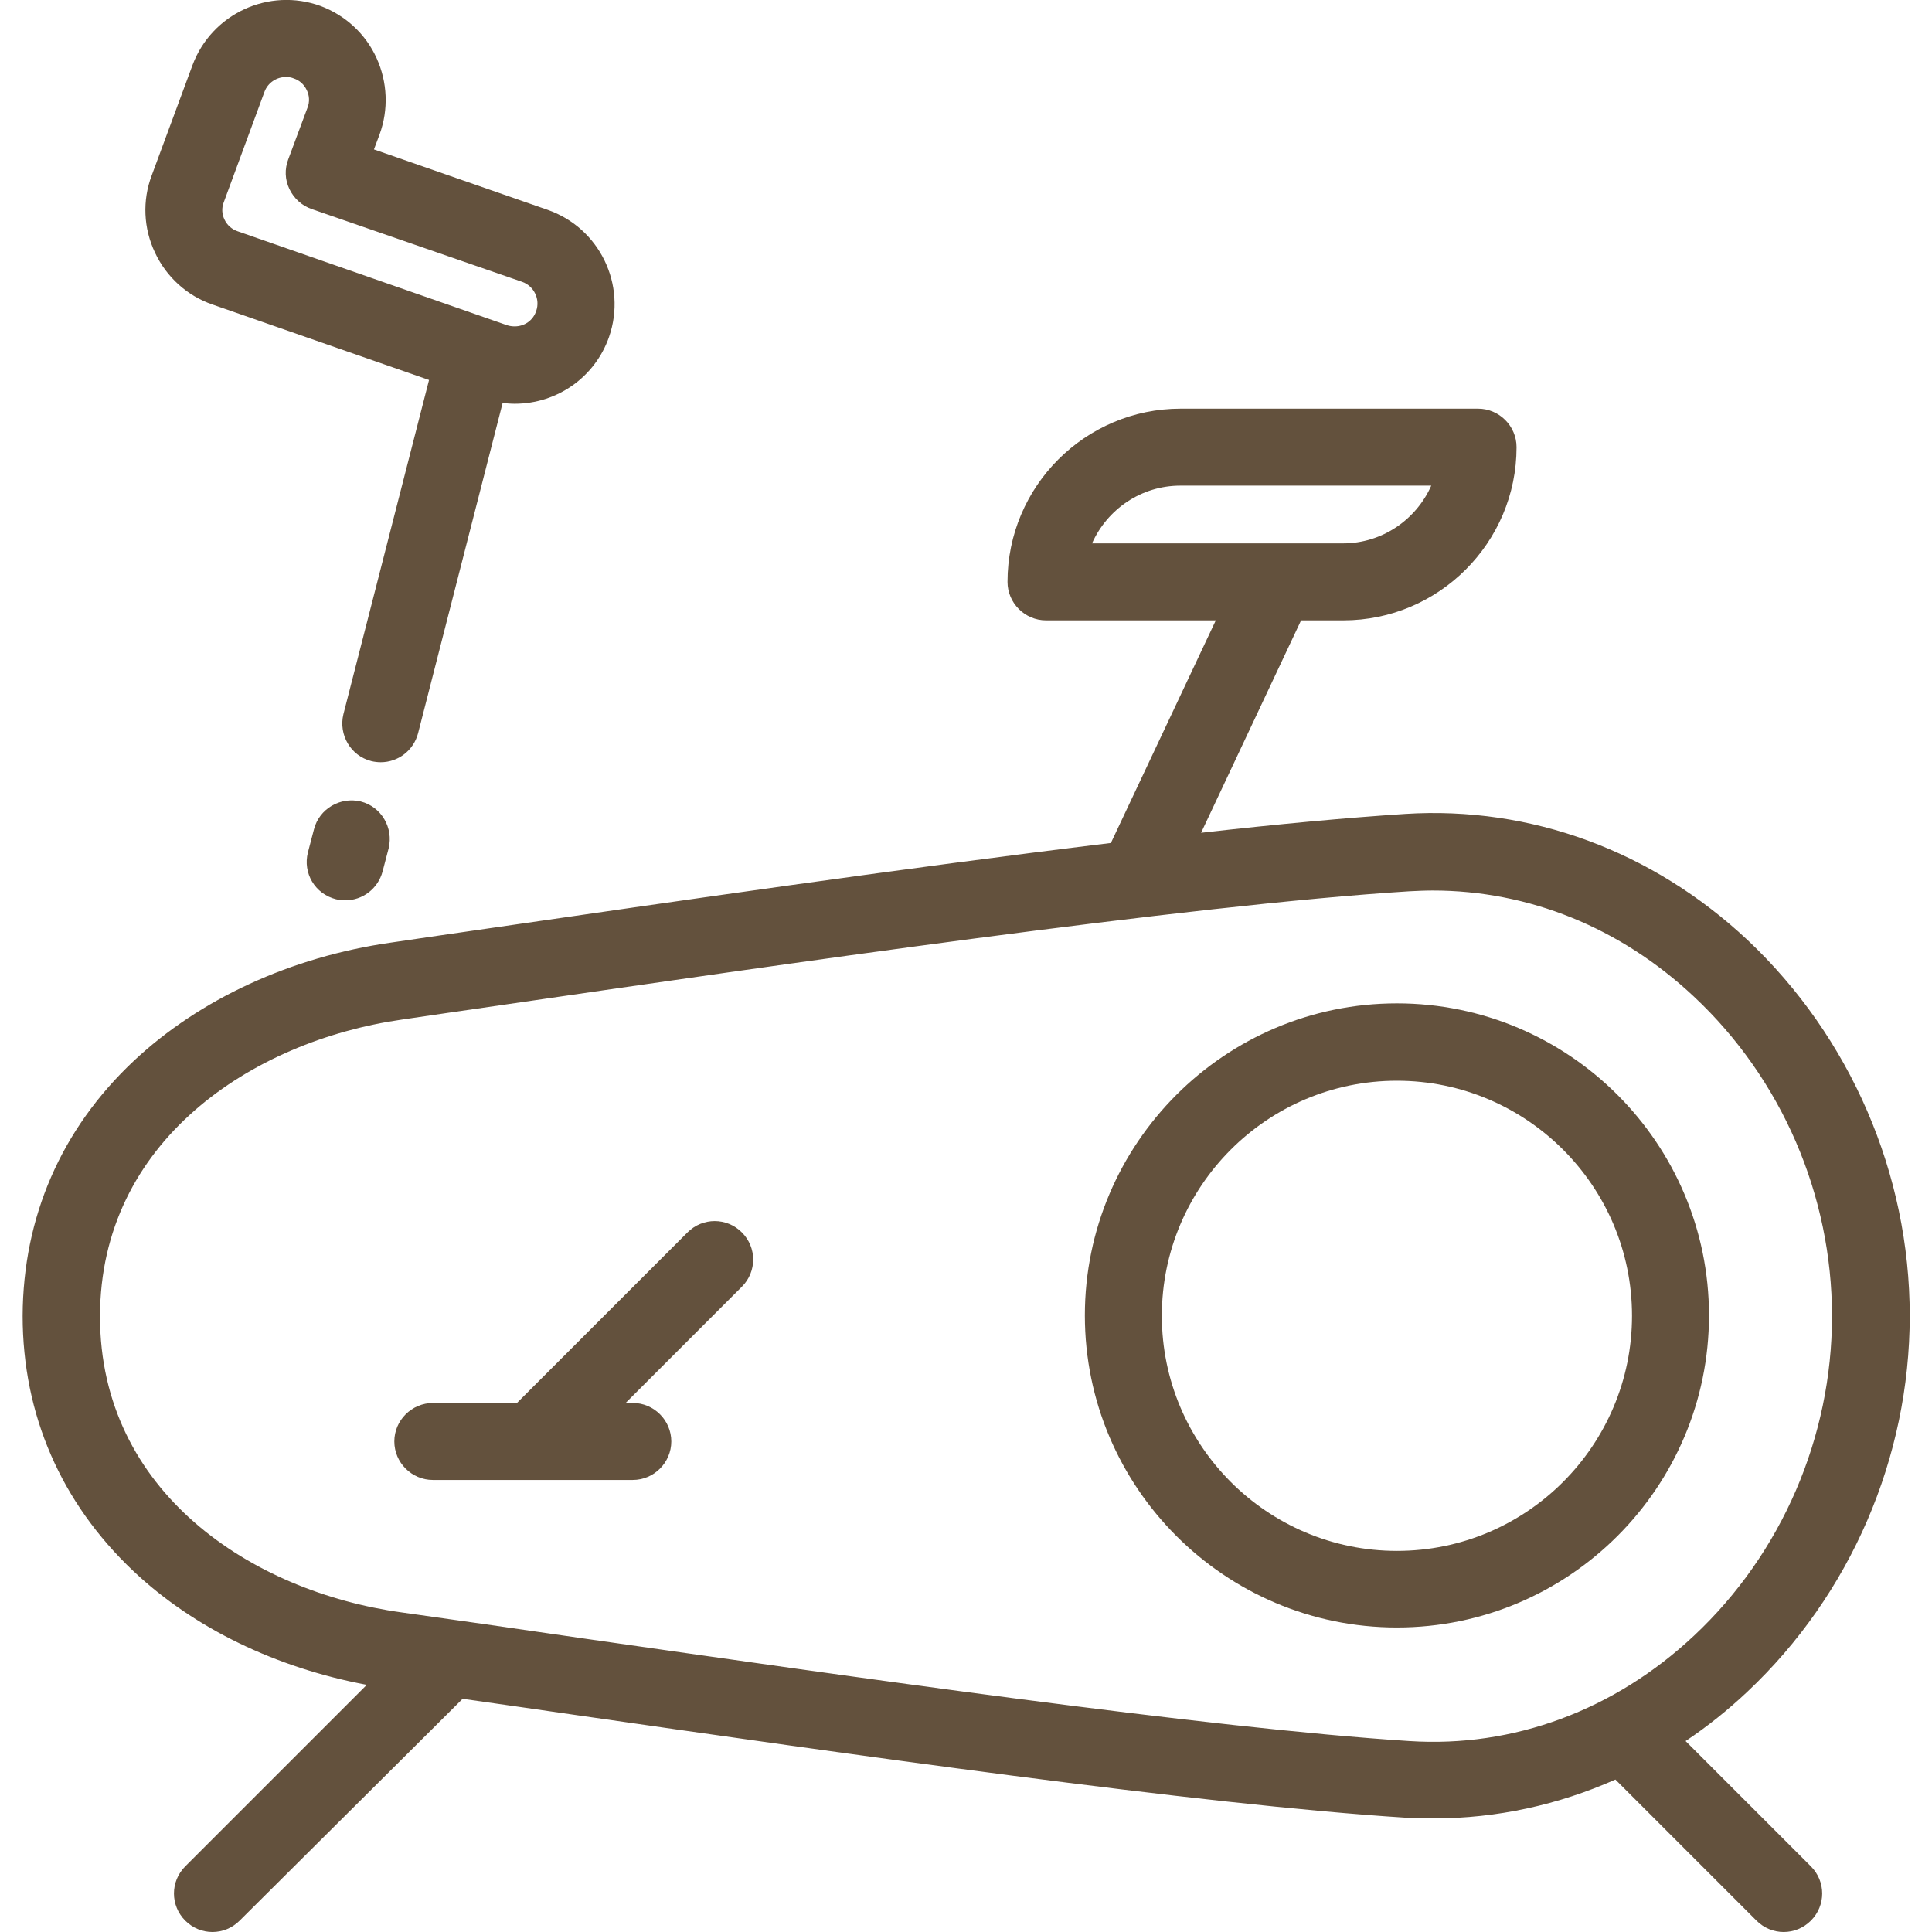 <?xml version="1.0" encoding="utf-8"?>
<!-- Generator: Adobe Illustrator 22.0.0, SVG Export Plug-In . SVG Version: 6.00 Build 0)  -->
<svg version="1.1" id="Layer_1" xmlns="http://www.w3.org/2000/svg" xmlns:xlink="http://www.w3.org/1999/xlink" x="0px" y="0px"
	 viewBox="0 0 512 512" style="enable-background:new 0 0 512 512;" xml:space="preserve">
<g>
	<g>
		<path style="fill:#63513D;" d="M35.5,281.1c17.4-16.3,41.5-27.5,68.1-31.3c8.1-1.2,17.1-2.5,26.8-3.9c47-6.8,109.5-15.9,164-22.5
			l27.8-59h-45c-5.6,0-10.2-4.6-10.2-10.2c0-25.3,20.6-45.9,45.9-45.9h78.8c5.6,0,10.2,4.6,10.2,10.2c0,25.3-20.6,45.9-45.9,45.9
			h-11.2l-26.5,56.3c20.3-2.3,38.8-4,54.1-5c33.3-2.1,65.5,9.8,90.7,33.4c27.3,25.7,43,62,43,99.6s-15.7,73.9-43,99.6
			c-5.2,4.9-10.7,9.3-16.4,13.1l33.2,33.2c4,4,4,10.4,0,14.4c-2,2-4.6,3-7.2,3c-2.6,0-5.2-1-7.2-3l-37.4-37.4
			c-15.1,6.7-31.4,10.3-48.1,10.3c-2.5,0-5-0.1-7.6-0.2c-54-3.4-150.2-17.2-220.5-27.3c-10.3-1.5-20.2-2.9-29.3-4.2L63.5,509
			c-2,2-4.6,3-7.2,3s-5.2-1-7.2-3c-4-4-4-10.4,0-14.4l48.1-48.1c-24-4.5-45.8-15-61.8-30.1c-19.2-18.1-29.4-41.5-29.4-67.7
			C6.1,322.6,16.2,299.2,35.5,281.1z M355.9,144c10.4,0,19.4-6.3,23.4-15.3h-66.5c-10.4,0-19.4,6.3-23.4,15.3H355.9z M106.4,427.3
			c13.6,1.9,30.4,4.3,48.2,6.9c69.9,10,165.7,23.8,218.9,27.2c27.6,1.8,54.4-8.2,75.4-27.9c23.3-21.8,36.6-52.7,36.6-84.7
			s-13.3-62.9-36.6-84.7c-19.5-18.3-43.8-28.1-69.2-28.1c-2.1,0-4.1,0.1-6.2,0.2c-58.9,3.7-168,19.6-240.2,30.1
			c-9.7,1.4-18.7,2.7-26.8,3.9c-39.8,5.7-80,32.3-80,78.7C26.5,395.3,66.6,421.8,106.4,427.3z"/>
	</g>
</g>
<g>
	<g>
		<path style="fill:#63513D;" d="M370.2,265.9c45.6,0,82.7,37.1,82.7,82.7s-37.1,82.7-82.7,82.7s-82.7-37.1-82.7-82.7
			C287.5,303,324.6,265.9,370.2,265.9z M370.2,411c34.4,0,62.3-28,62.3-62.3c0-34.4-28-62.3-62.3-62.3c-34.4,0-62.3,28-62.3,62.3
			S335.8,411,370.2,411z"/>
	</g>
</g>
<g>
	<g>
		<path style="fill:#63513D;" d="M81.6,225.9l1.6-6.1c1.4-5.5,7-8.7,12.4-7.4c5.5,1.4,8.7,7,7.4,12.4l-1.6,6.1
			c-1.2,4.6-5.3,7.7-9.9,7.7c-0.8,0-1.7-0.1-2.5-0.3C83.5,236.9,80.2,231.4,81.6,225.9z"/>
	</g>
</g>
<g>
	<g>
		<path style="fill:#63513D;" d="M40.2,46.5L51,17.3C56.1,3.6,71.3-3.4,85,1.6C91.6,4.1,96.9,9,99.8,15.4s3.2,13.6,0.8,20.2l-1.5,4
			l46,16c13.8,4.8,21.1,19.9,16.3,33.7c-3.7,10.6-13.7,17.7-25,17.7c-1.1,0-2.2-0.1-3.2-0.2l-22.4,87.5c-1.2,4.6-5.3,7.7-9.9,7.7
			c-0.8,0-1.7-0.1-2.5-0.3c-5.5-1.4-8.7-7-7.4-12.4l22.7-88.6l-57.4-20c-6.7-2.3-12.2-7.3-15.2-13.7C38,60.5,37.7,53.1,40.2,46.5z
			 M59.5,58.2c0.7,1.5,2,2.6,3.5,3.1l71.4,24.9c0.6,0.2,1.3,0.3,2,0.3c2.6,0,4.9-1.6,5.7-4.1c1.1-3.1-0.6-6.6-3.7-7.7L82.6,55.4
			c-2.6-0.9-4.7-2.8-5.9-5.3c-1.2-2.5-1.3-5.3-0.3-7.9l5.1-13.7c0.6-1.5,0.5-3.2-0.2-4.6c-0.7-1.5-1.9-2.6-3.4-3.1
			c-0.7-0.3-1.4-0.4-2.1-0.4c-2.5,0-4.8,1.5-5.7,3.9L59.3,53.6C58.7,55.1,58.8,56.8,59.5,58.2z"/>
	</g>
</g>
<g>
	<g>
		<path style="fill:#63513D;" d="M114.8,371.8H137l45.2-45.2c4-4,10.4-4,14.4,0c4,4,4,10.4,0,14.4l-30.8,30.8h1.9
			c5.6,0,10.2,4.6,10.2,10.2s-4.6,10.2-10.2,10.2h-53c-5.6,0-10.2-4.6-10.2-10.2S109.1,371.8,114.8,371.8z"/>
	</g>
</g>
</svg>
